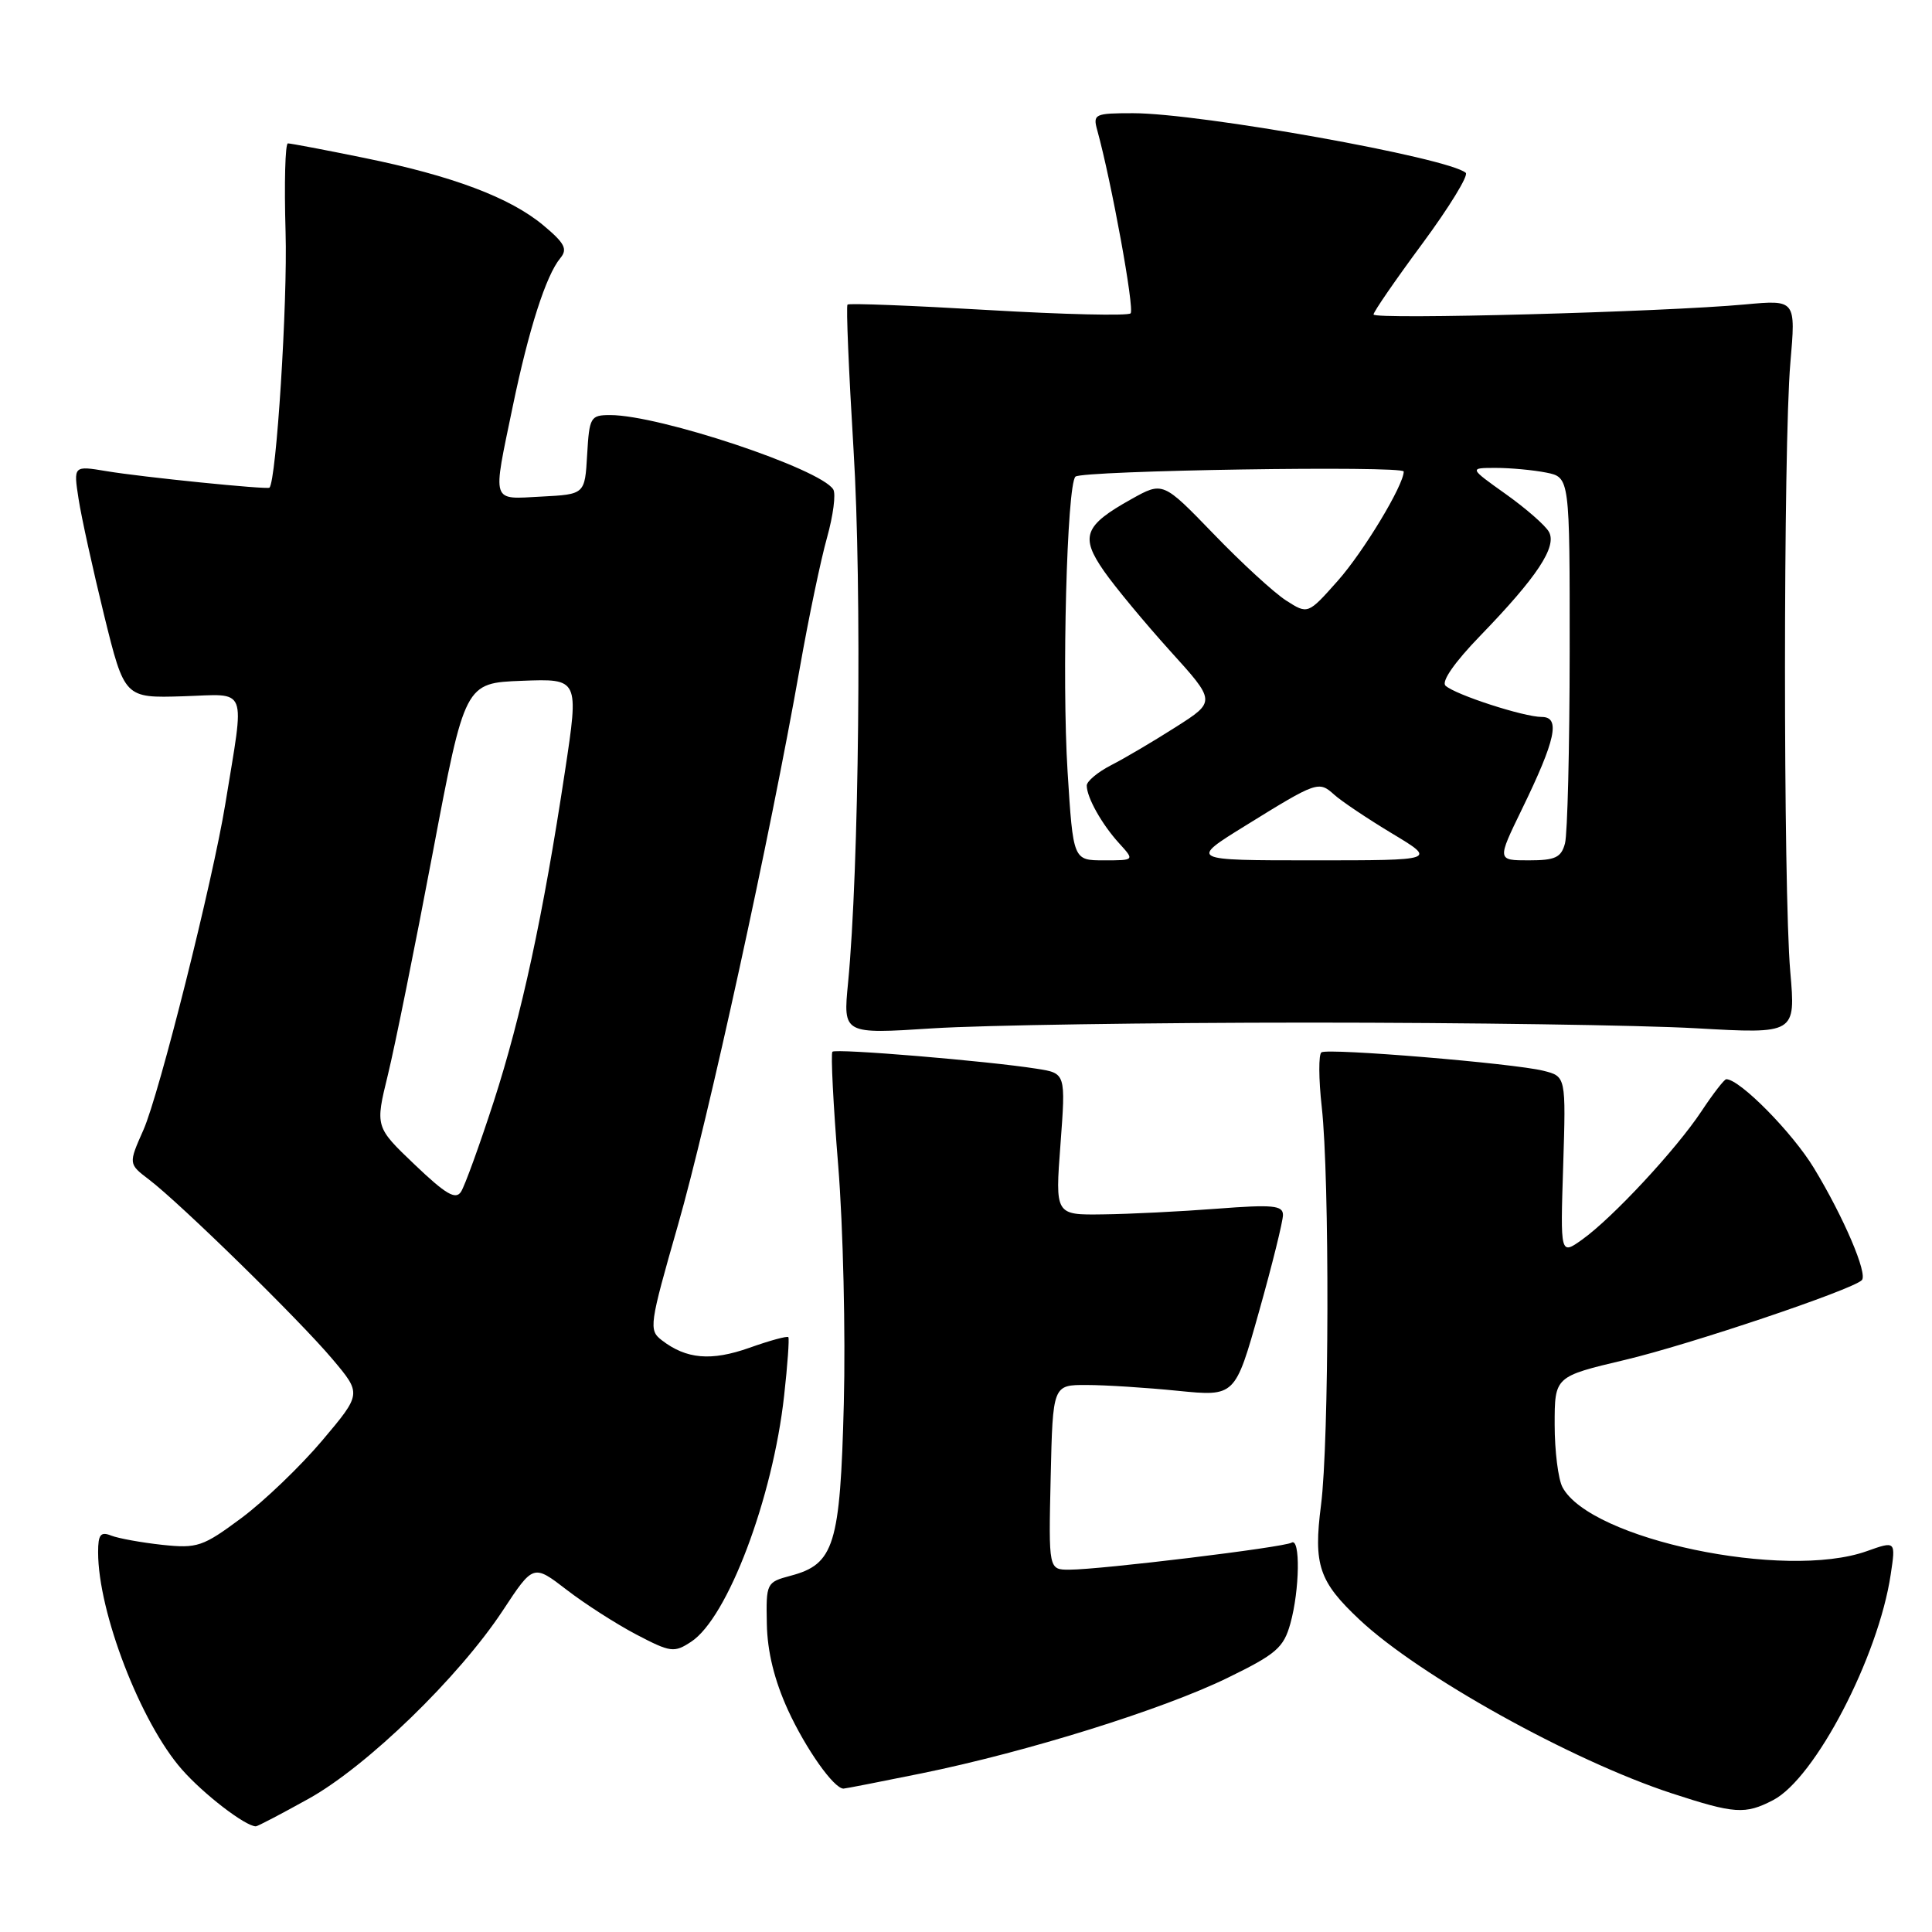 <?xml version="1.0" encoding="UTF-8" standalone="no"?>
<!DOCTYPE svg PUBLIC "-//W3C//DTD SVG 1.1//EN" "http://www.w3.org/Graphics/SVG/1.1/DTD/svg11.dtd" >
<svg xmlns="http://www.w3.org/2000/svg" xmlns:xlink="http://www.w3.org/1999/xlink" version="1.1" viewBox="0 0 256 256">
 <g >
 <path fill="currentColor"
d=" M 40.90 238.34 C 48.62 234.05 60.80 222.24 66.64 213.38 C 70.67 207.26 70.67 207.26 75.09 210.66 C 77.51 212.53 81.68 215.20 84.33 216.59 C 88.86 218.96 89.33 219.02 91.58 217.54 C 96.41 214.38 102.40 198.52 103.90 184.94 C 104.36 180.85 104.60 177.35 104.46 177.18 C 104.31 177.00 101.99 177.63 99.30 178.59 C 94.24 180.38 90.94 180.10 87.68 177.58 C 85.94 176.24 86.04 175.57 89.83 162.34 C 93.83 148.39 102.07 110.70 105.98 88.50 C 107.14 81.90 108.77 74.12 109.59 71.22 C 110.40 68.31 110.78 65.45 110.41 64.85 C 108.71 62.11 87.40 55.00 80.86 55.00 C 78.24 55.00 78.09 55.26 77.80 60.25 C 77.50 65.50 77.50 65.50 71.75 65.80 C 65.01 66.15 65.24 66.88 67.94 53.86 C 70.06 43.63 72.35 36.49 74.24 34.21 C 75.24 33.01 74.84 32.23 72.00 29.86 C 67.58 26.17 59.93 23.29 48.15 20.90 C 43.01 19.85 38.51 19.00 38.15 19.00 C 37.79 19.00 37.65 24.29 37.84 30.75 C 38.12 40.07 36.61 63.81 35.70 64.62 C 35.38 64.89 18.89 63.23 14.11 62.43 C 9.73 61.70 9.73 61.70 10.41 66.10 C 10.78 68.52 12.31 75.45 13.79 81.50 C 16.50 92.50 16.50 92.50 24.26 92.26 C 32.98 91.99 32.44 90.61 29.86 106.50 C 28.19 116.75 21.11 144.96 19.01 149.71 C 17.01 154.22 17.01 154.22 19.76 156.31 C 23.95 159.51 39.71 174.93 44.05 180.09 C 47.92 184.68 47.92 184.68 42.71 190.86 C 39.84 194.26 35.02 198.89 32.00 201.14 C 26.87 204.95 26.16 205.19 21.50 204.70 C 18.75 204.40 15.71 203.85 14.75 203.48 C 13.33 202.91 13.00 203.33 13.00 205.68 C 13.00 213.63 18.63 228.24 24.10 234.46 C 26.98 237.74 32.50 241.98 33.90 242.00 C 34.13 242.00 37.28 240.35 40.90 238.34 Z  M 234.94 238.53 C 240.50 235.66 248.90 219.55 250.53 208.62 C 251.20 204.17 251.20 204.17 247.35 205.54 C 236.51 209.40 210.74 203.99 207.04 197.07 C 206.47 196.00 206.00 192.27 206.00 188.77 C 206.00 182.40 206.00 182.40 215.29 180.20 C 223.81 178.19 245.41 170.92 246.70 169.63 C 247.52 168.82 244.30 161.28 240.37 154.80 C 237.51 150.07 230.53 143.00 228.74 143.00 C 228.48 143.00 227.00 144.91 225.45 147.25 C 222.10 152.31 213.65 161.40 209.63 164.26 C 206.75 166.31 206.75 166.31 207.13 154.47 C 207.50 142.63 207.50 142.63 204.50 141.88 C 200.59 140.90 176.03 138.86 175.10 139.44 C 174.71 139.68 174.72 142.95 175.14 146.69 C 176.19 156.14 176.12 191.03 175.04 199.44 C 174.02 207.37 174.76 209.56 180.16 214.63 C 188.09 222.07 208.26 233.28 221.50 237.62 C 229.85 240.35 231.23 240.45 234.94 238.53 Z  M 122.11 234.98 C 136.06 232.14 154.07 226.52 162.67 222.32 C 169.11 219.18 170.09 218.33 170.98 215.13 C 172.22 210.68 172.32 203.69 171.14 204.41 C 170.15 205.03 145.88 207.98 141.72 207.99 C 138.94 208.00 138.94 208.00 139.22 195.75 C 139.50 183.50 139.50 183.50 144.00 183.52 C 146.47 183.52 151.91 183.87 156.08 184.29 C 163.66 185.05 163.66 185.05 166.83 173.78 C 168.58 167.57 170.00 161.82 170.00 160.99 C 170.00 159.72 168.67 159.59 161.25 160.16 C 156.44 160.53 149.65 160.87 146.16 160.91 C 139.81 161.00 139.81 161.00 140.52 151.61 C 141.22 142.21 141.22 142.21 137.36 141.61 C 130.83 140.58 110.75 138.91 110.30 139.36 C 110.07 139.60 110.41 146.40 111.07 154.48 C 111.72 162.56 112.05 176.73 111.81 185.97 C 111.33 204.76 110.55 207.27 104.74 208.80 C 101.56 209.65 101.50 209.77 101.61 215.18 C 101.68 218.87 102.61 222.64 104.41 226.59 C 106.77 231.73 110.49 237.00 111.77 237.00 C 112.00 237.00 116.65 236.09 122.11 234.98 Z  M 173.50 135.50 C 194.40 135.50 217.45 135.84 224.72 136.25 C 237.94 137.00 237.94 137.00 237.22 128.75 C 236.28 117.99 236.29 58.92 237.23 48.11 C 237.96 39.72 237.96 39.72 231.23 40.34 C 220.41 41.34 182.00 42.38 182.00 41.67 C 182.00 41.32 184.91 37.09 188.47 32.28 C 192.02 27.47 194.61 23.25 194.22 22.90 C 191.94 20.90 159.01 15.00 150.13 15.00 C 145.05 15.00 144.80 15.12 145.39 17.25 C 147.27 24.06 150.36 40.98 149.81 41.52 C 149.47 41.87 140.96 41.67 130.92 41.08 C 120.88 40.49 112.50 40.16 112.30 40.36 C 112.10 40.56 112.47 49.22 113.10 59.61 C 114.22 77.79 113.83 115.22 112.37 130.26 C 111.71 137.03 111.71 137.03 123.60 136.26 C 130.15 135.84 152.60 135.50 173.50 135.50 Z  M 54.95 154.32 C 49.71 149.32 49.71 149.32 51.40 142.41 C 52.33 138.61 55.00 125.38 57.34 113.00 C 61.60 90.50 61.60 90.50 69.16 90.21 C 76.72 89.92 76.72 89.92 74.86 102.21 C 71.96 121.39 69.10 134.59 65.41 146.00 C 63.53 151.78 61.59 157.13 61.09 157.91 C 60.38 159.02 59.08 158.26 54.95 154.32 Z  M 141.46 102.25 C 140.69 89.91 141.37 64.30 142.50 63.16 C 143.32 62.34 186.00 61.67 186.00 62.48 C 186.00 64.29 180.67 73.12 177.26 76.96 C 173.30 81.42 173.30 81.42 170.40 79.56 C 168.80 78.53 164.48 74.56 160.80 70.74 C 154.09 63.80 154.09 63.80 149.89 66.15 C 143.65 69.63 143.10 71.10 146.28 75.67 C 147.75 77.78 151.69 82.53 155.03 86.23 C 161.12 92.95 161.12 92.95 155.81 96.33 C 152.89 98.19 149.04 100.47 147.25 101.38 C 145.46 102.30 144.00 103.52 144.00 104.09 C 144.00 105.66 146.00 109.23 148.30 111.75 C 150.35 114.00 150.35 114.00 146.27 114.00 C 142.20 114.00 142.20 114.00 141.46 102.25 Z  M 165.05 109.39 C 174.51 103.53 174.74 103.45 176.79 105.30 C 177.73 106.15 181.17 108.46 184.44 110.43 C 190.38 114.00 190.38 114.00 173.99 114.00 C 157.59 114.00 157.59 114.00 165.05 109.39 Z  M 201.65 107.25 C 206.14 98.03 206.80 95.00 204.29 95.00 C 201.91 95.00 192.85 92.06 191.54 90.86 C 190.95 90.32 192.73 87.76 196.14 84.24 C 203.67 76.46 206.34 72.43 205.24 70.47 C 204.76 69.61 202.18 67.36 199.51 65.46 C 194.65 62.00 194.65 62.00 198.20 62.00 C 200.15 62.00 203.16 62.28 204.88 62.62 C 208.00 63.25 208.00 63.25 207.99 86.38 C 207.98 99.09 207.70 110.51 207.37 111.75 C 206.87 113.63 206.08 114.00 202.57 114.00 C 198.37 114.00 198.37 114.00 201.65 107.25 Z "/>
</g>
</svg>